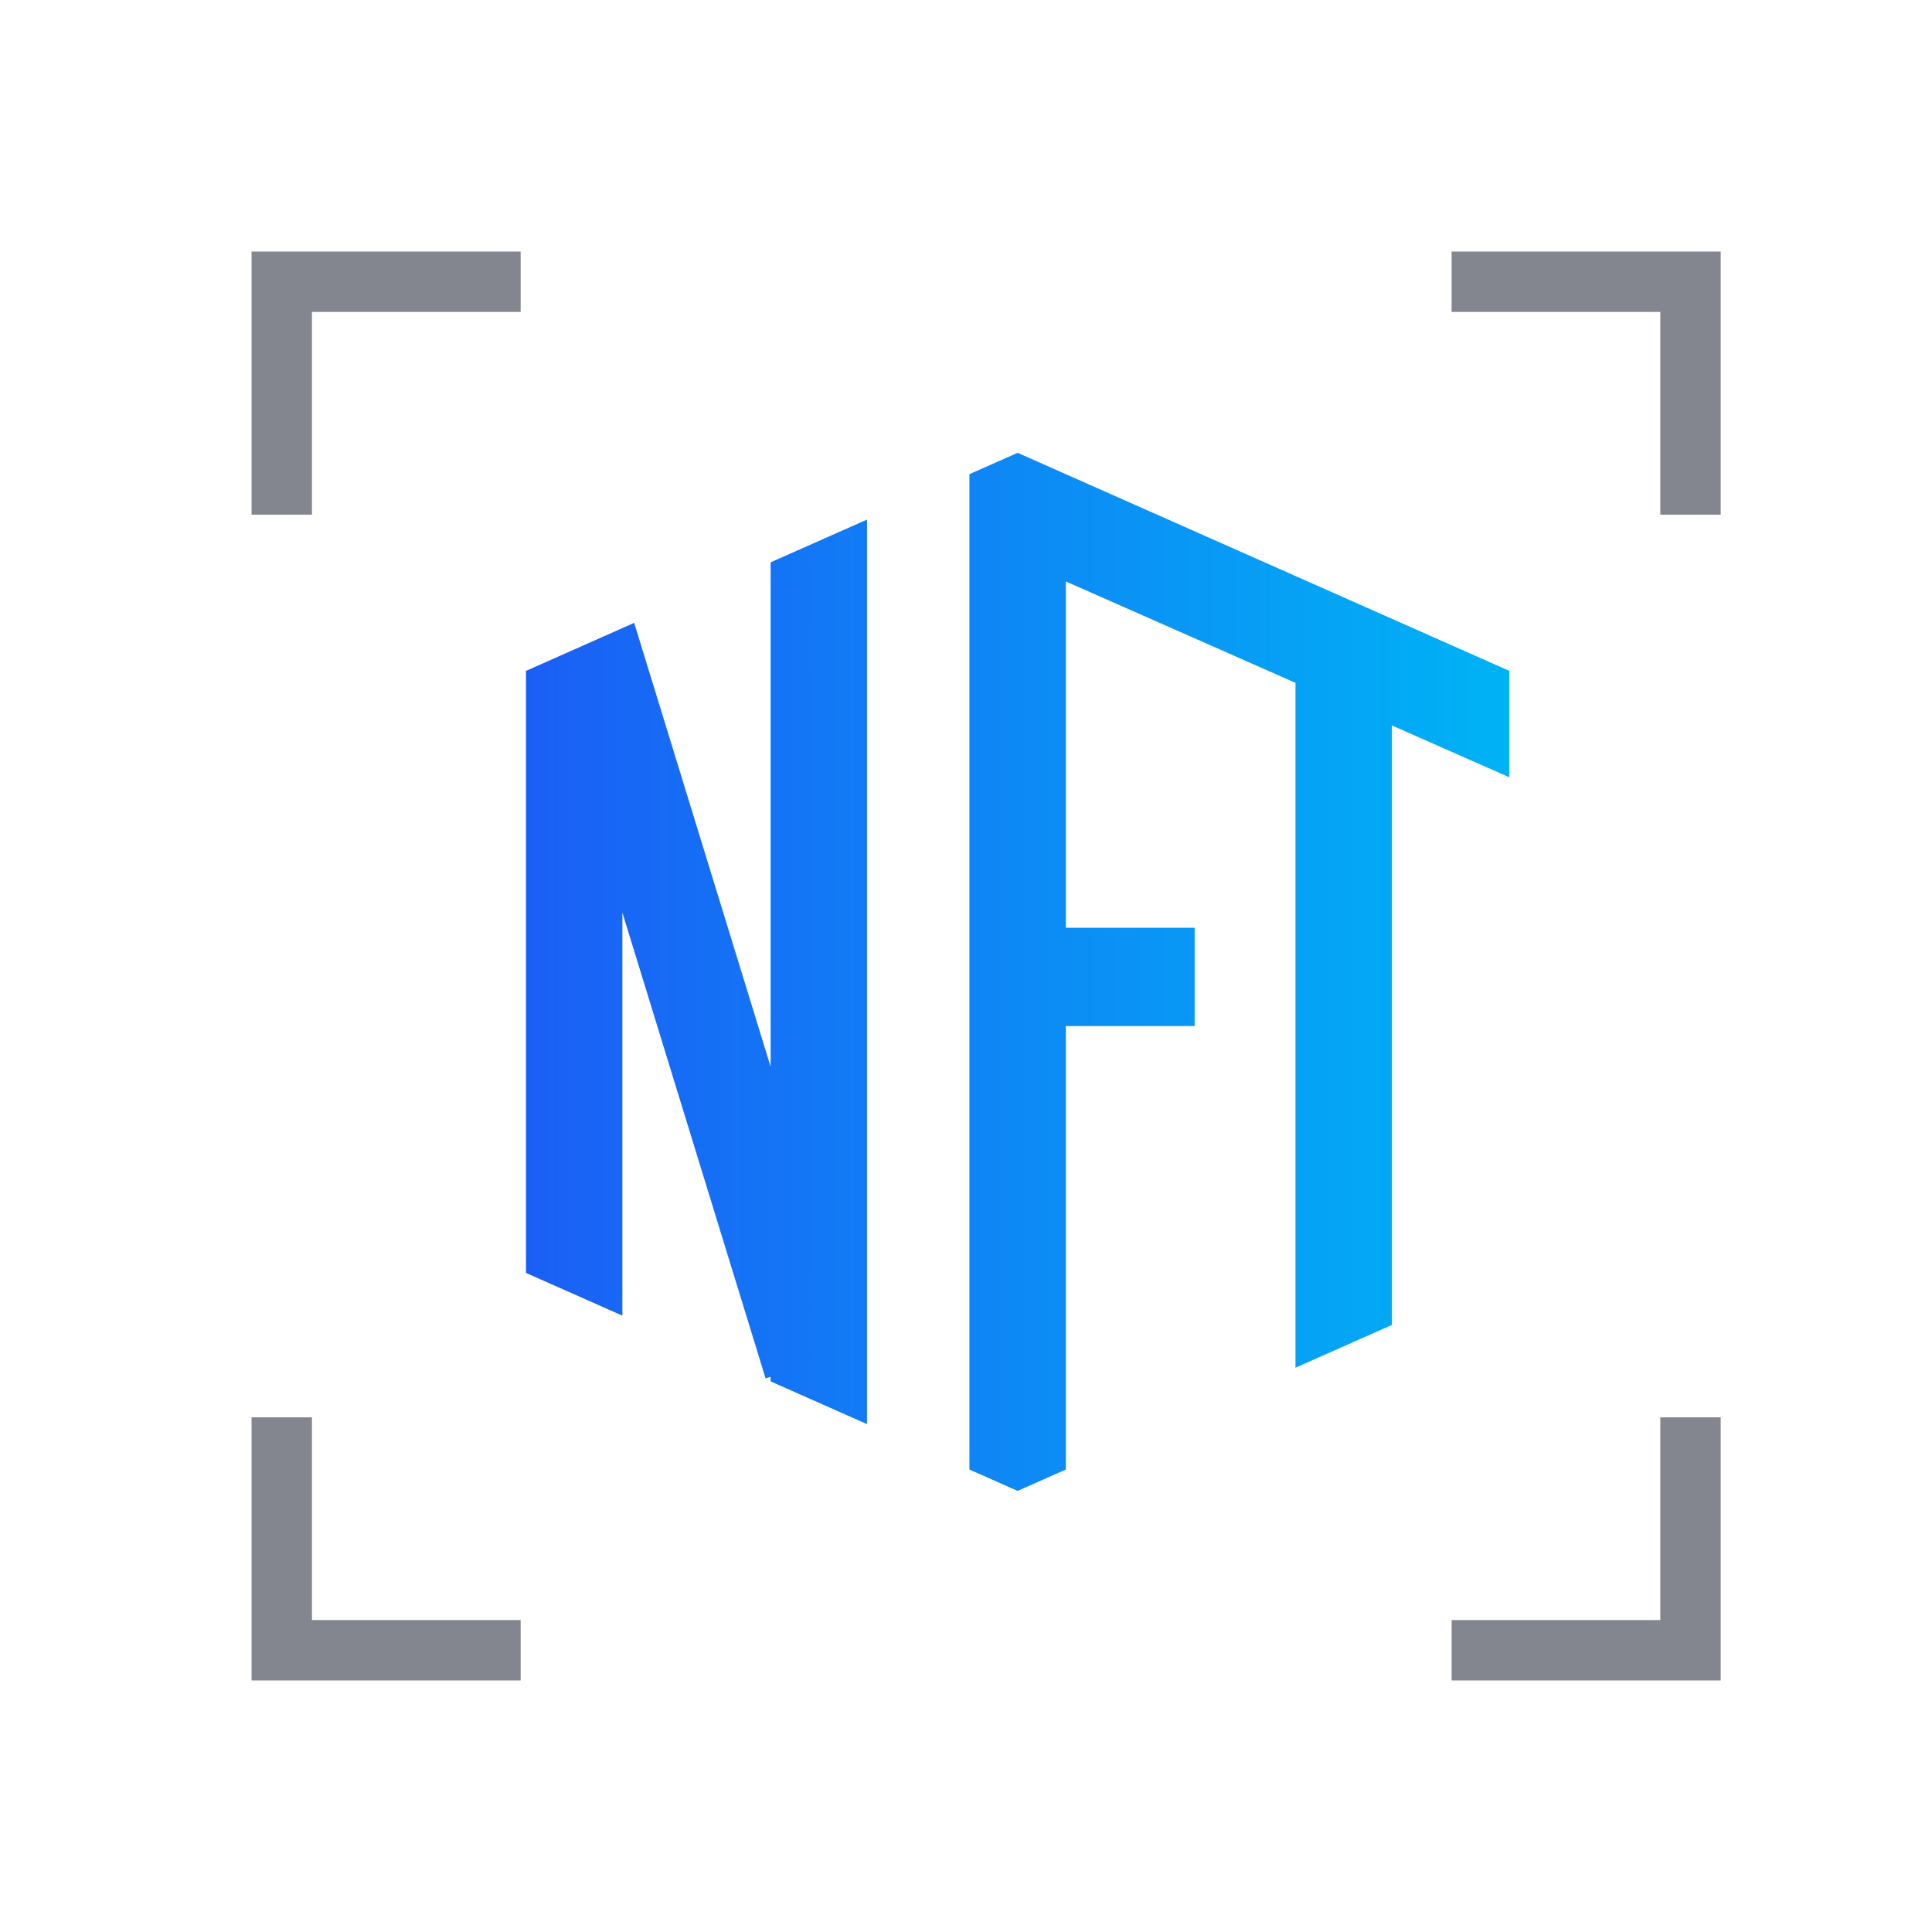 <svg fill="none" height="48" viewBox="0 0 48 48" width="48" xmlns="http://www.w3.org/2000/svg" xmlns:xlink="http://www.w3.org/1999/xlink"><linearGradient id="a" gradientUnits="userSpaceOnUse" x1="10.5" x2="37.5" y1="24.146" y2="24.146"><stop offset="0" stop-color="#1d56f5"/><stop offset="1" stop-color="#00b3f5"/></linearGradient><path d="m12.185 7h-5.185v5.037m29.815-5.037h5.185v5.037m0 23.926v5.037h-5.185m-24.63 0h-5.185v-5.037" stroke="#83868f" stroke-linecap="square" stroke-width="1.5"/><g fill="url(#a)"><path d="m37.5 19.312v-2.644l-12.217-5.418-1.198.531v24.729l1.198.531 1.198-.531v-11.017h3.2v-2.443h-3.2v-8.604l5.705 2.519v17.015l2.395-1.062v-14.895z"/><path d="m15.756 15.475 3.39 11.026v-12.53l2.395-1.062v22.473l-2.395-1.062v-.114l-.125.039-3.558-11.572v10.014l-2.395-1.062v-14.957z"/></g></svg>